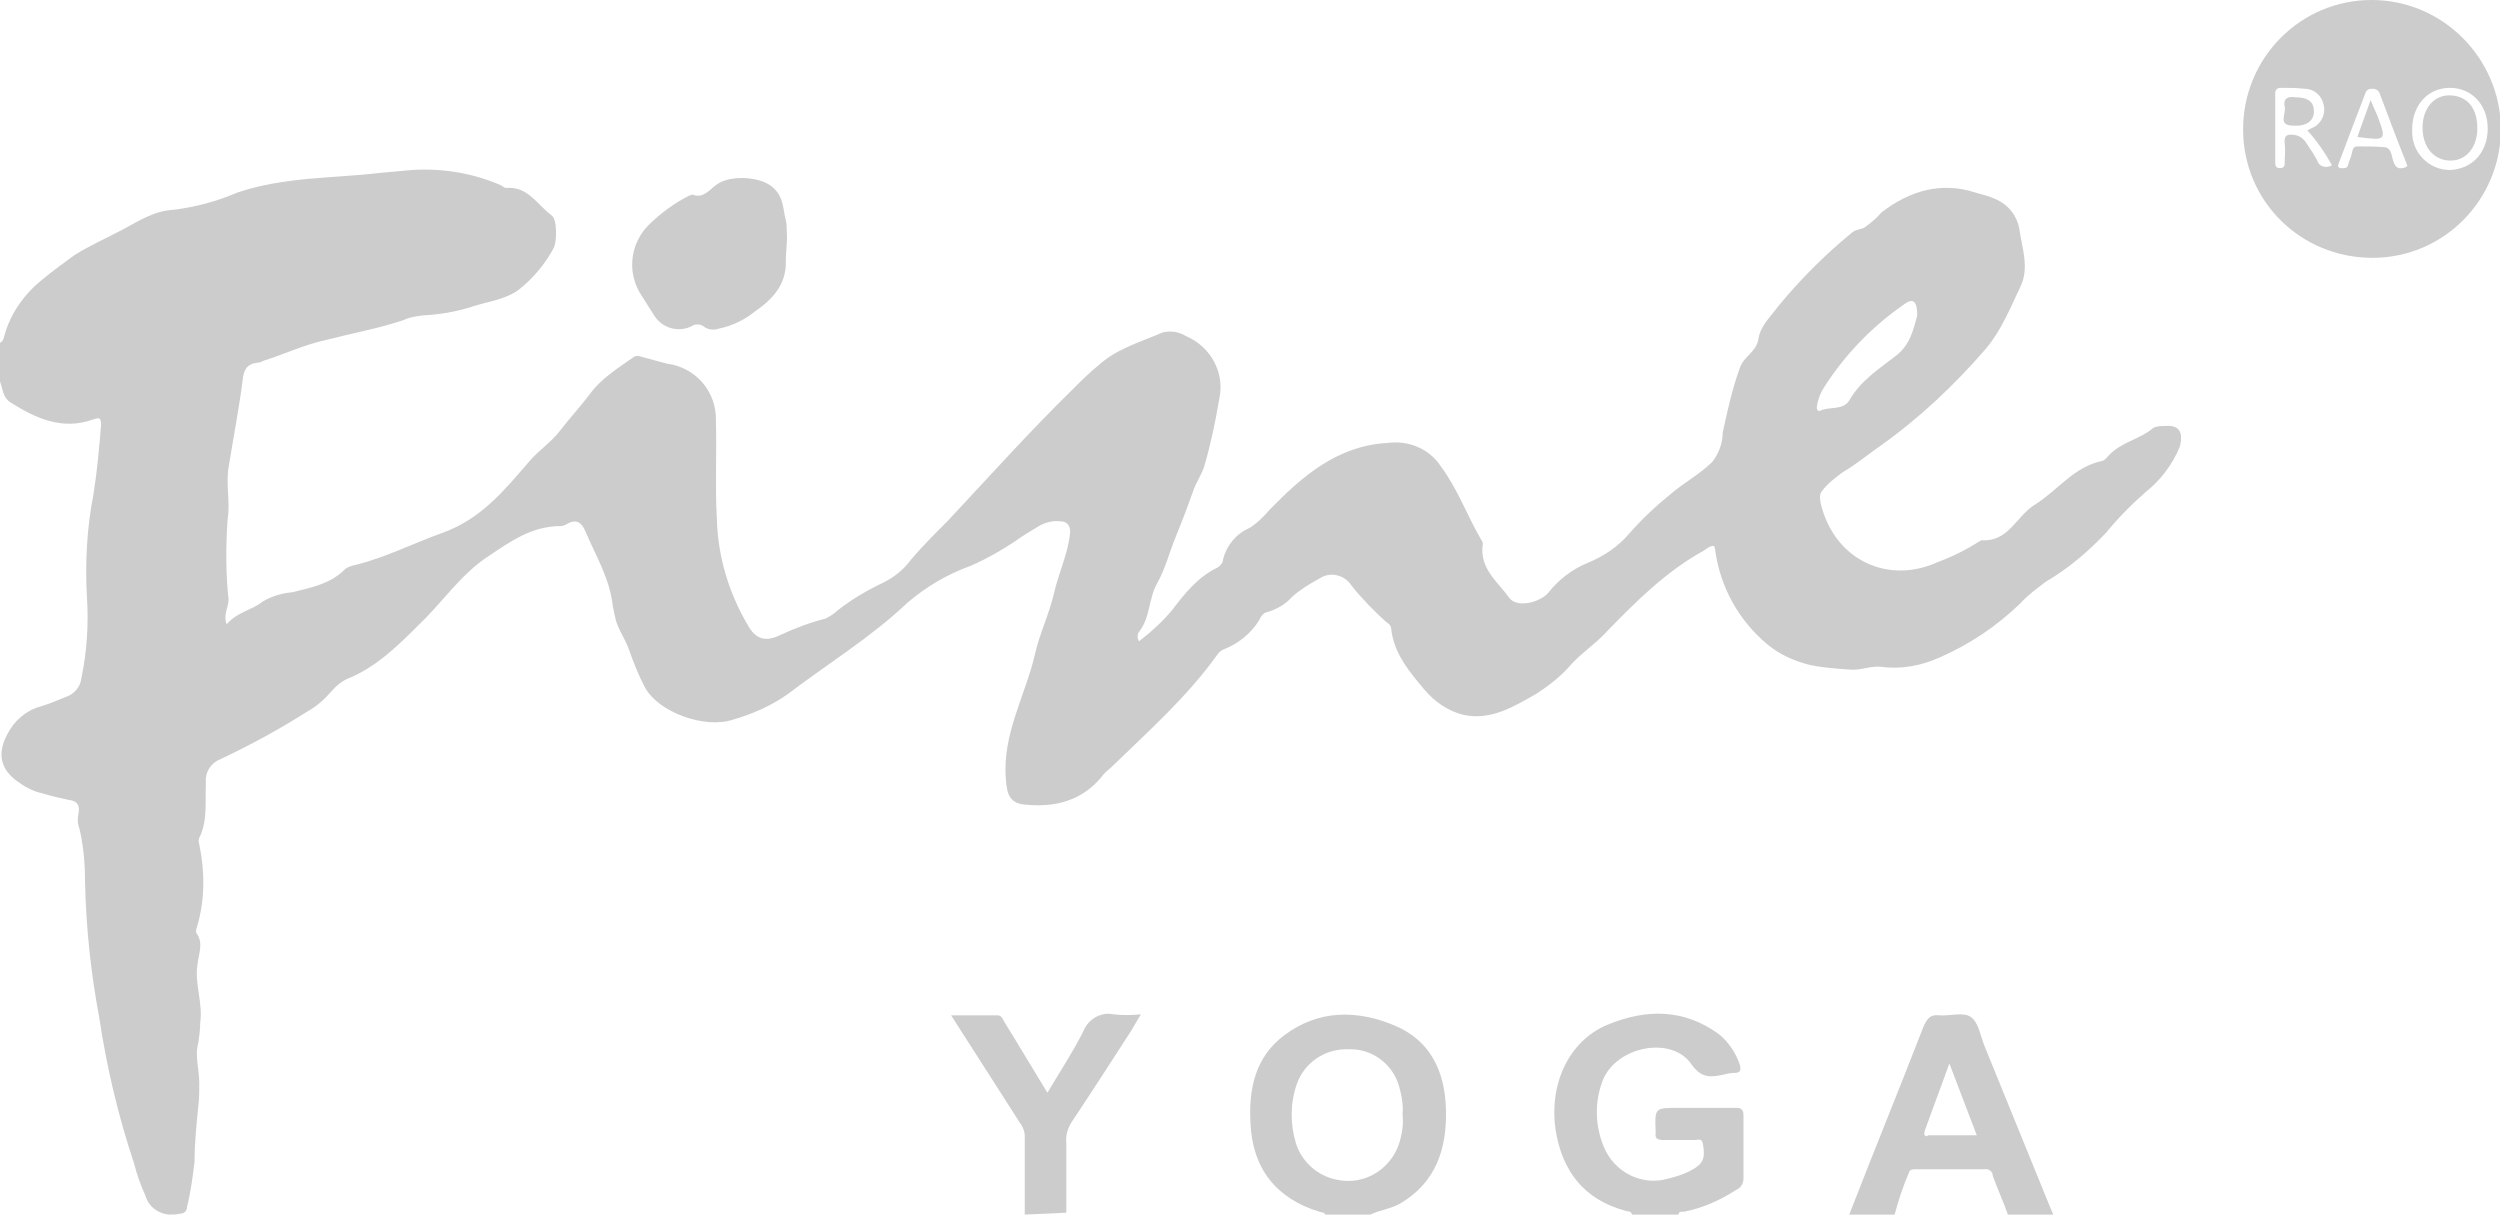 <?xml version="1.0" encoding="utf-8"?>
<!-- Generator: Adobe Illustrator 23.0.3, SVG Export Plug-In . SVG Version: 6.00 Build 0)  -->
<svg version="1.1" id="图层_1" xmlns="http://www.w3.org/2000/svg" xmlns:xlink="http://www.w3.org/1999/xlink" x="0px" y="0px"
	 viewBox="0 0 264.7 128.6" style="enable-background:new 0 0 264.7 128.6;" xml:space="preserve">
<style type="text/css">
	.st0{fill:#cccccc;}
	.st1{fill:#cccccc;}
	.st2{fill:#cccccc;}
</style>
<title>资源 1</title>
<g>
	<g id="图层_1-2">
		<path class="st0" d="M172.8,128.6c-0.1-0.4-0.4-0.3-0.7-0.4c-4.4-1.2-6.7-4.2-7.4-8.6c-0.7-4.8,1.4-9.4,5.5-11.1s8.1-1.7,11.8,1
			c1,0.8,1.8,2,2.2,3.2c0.2,0.7,0,0.9-0.6,0.9c-0.4,0-0.8,0.1-1.2,0.2c-1.4,0.3-2.3,0.3-3.3-1.1c-2.1-3.1-8-1.9-9.4,1.7
			c-0.9,2.3-0.8,4.8,0.1,7c1.1,2.7,4,4.2,6.8,3.4c0.8-0.2,1.5-0.4,2.3-0.8c1.4-0.7,1.7-1.3,1.4-2.9c-0.1-0.6-0.5-0.4-0.8-0.4
			c-1.1,0-2.2,0-3.4,0c-0.5,0-0.9-0.1-0.8-0.7c0-0.1,0-0.2,0-0.2c-0.1-2.5-0.1-2.5,2.4-2.5c2,0,4.1,0,6.1,0c0.6,0,0.8,0.2,0.8,0.8
			c0,2.2,0,4.5,0,6.7c0,0.5-0.3,1-0.8,1.2c-1.7,1.1-3.5,1.9-5.5,2.3c-0.2,0-0.5-0.1-0.6,0.3L172.8,128.6z"/>
		<path class="st0" d="M108.5,128.6c0-2.8,0-5.5,0-8.3c0-0.5-0.2-1-0.5-1.4l-7.3-11.4c1.8,0,3.3,0,4.9,0c0.5,0,0.6,0.5,0.8,0.8
			c1.5,2.4,2.9,4.8,4.5,7.4c1.3-2.2,2.7-4.3,3.8-6.5c0.5-1.3,1.9-2.1,3.2-1.8c1,0.1,1.9,0.1,2.9,0c-0.5,0.8-0.8,1.4-1.2,2
			c-2,3.1-4,6.2-6,9.2c-0.5,0.7-0.8,1.6-0.7,2.4c0,2.5,0,5,0,7.4L108.5,128.6z"/>
		<path class="st1" d="M83.3,24.5c0.1,1-0.1,2.1-0.1,3.1c0.1,2.5-1.4,4.1-3.3,5.4c-1.1,0.9-2.4,1.5-3.8,1.8
			c-0.6,0.2-1.2,0.1-1.7-0.3c-0.3-0.2-0.8-0.2-1.1,0c-1.5,0.8-3.3,0.2-4.1-1.2c-0.4-0.6-0.8-1.3-1.2-1.9c-1.6-2.3-1.4-5.4,0.6-7.5
			c1.3-1.3,2.8-2.4,4.4-3.2c0.1,0,0.2-0.1,0.3-0.1c1.3,0.5,1.9-0.7,2.8-1.2c1.5-0.9,4.7-0.7,5.9,0.6c1,1,0.9,2.2,1.2,3.3
			C83.3,23.7,83.3,24.1,83.3,24.5z"/>
		<path class="st2" d="M229.3,45.1c-0.4,0-0.9,0-1.3,0.2c-1.4,1.2-3.4,1.5-4.7,2.9c-0.2,0.2-0.4,0.5-0.7,0.6c-3,0.6-4.7,3.1-7.1,4.6
			c-2,1.2-2.8,4-5.7,3.8c-0.1,0-0.1,0.1-0.2,0.1c-1.4,0.9-2.8,1.6-4.4,2.2c-5.2,2.4-10.9-0.1-12.4-6.1c-0.1-0.5-0.2-1,0.1-1.4
			c0.6-0.8,1.4-1.4,2.2-2c1.4-0.8,2.7-1.9,4-2.8c4.1-2.9,7.8-6.4,11.1-10.2c1.7-2,2.6-4.3,3.7-6.6c1-2,0.2-4.1-0.1-6.2
			c-0.1-0.6-0.4-1.3-0.8-1.8c-1-1.3-2.4-1.6-3.8-2c-3.7-1.2-7-0.2-10,2.1c-0.5,0.6-1.1,1.1-1.8,1.6c-0.4,0.2-1,0.2-1.4,0.6
			c-2.8,2.3-5.4,4.9-7.7,7.7c-0.8,1.1-1.9,2.1-2.1,3.4c-0.2,1.5-1.6,1.9-2,3.2c-0.8,2.2-1.3,4.5-1.8,6.8c0,1.1-0.4,2.2-1.1,3.1
			c-1.3,1.3-3,2.2-4.4,3.4c-1.6,1.3-3.1,2.7-4.4,4.2c-1.2,1.4-2.7,2.4-4.4,3.1c-1.7,0.7-3.1,1.8-4.2,3.2c-0.9,1-3.3,1.6-4.1,0.5
			c-1.2-1.7-3.2-3.1-2.8-5.7c0-0.2-0.1-0.4-0.2-0.5c-1.5-2.6-2.5-5.4-4.3-7.8c-1.2-1.8-3.4-2.7-5.6-2.4c-5.3,0.3-9,3.5-12.5,7.1
			c-0.6,0.7-1.3,1.4-2.1,1.9c-1.4,0.6-2.4,1.8-2.8,3.3c0,0.4-0.3,0.7-0.6,0.9c-2.1,1-3.5,2.8-4.8,4.5c-1,1.2-2.2,2.3-3.5,3.3
			c-0.2-0.3-0.2-0.7,0-1c1.2-1.5,1-3.5,1.9-5.1s1.3-3.3,2-5s1.3-3.3,1.9-5c0.3-0.8,0.8-1.5,1.1-2.4c0.7-2.4,1.2-4.8,1.6-7.2
			c0.6-2.7-0.9-5.5-3.5-6.6c-0.8-0.5-1.7-0.6-2.5-0.4c-2.3,1-4.8,1.7-6.7,3.4c-1,0.8-1.9,1.7-2.8,2.6c-4.6,4.5-8.9,9.3-13.3,14
			c-1.3,1.3-2.6,2.6-3.8,4c-0.8,1.1-1.8,1.9-3,2.5c-1.7,0.8-3.4,1.8-4.9,3c-0.3,0.3-0.8,0.6-1.2,0.8c-1.6,0.4-3.2,1-4.7,1.7
			c-1.6,0.8-2.6,0.5-3.4-0.8c-2.1-3.5-3.3-7.4-3.4-11.5c-0.2-3.4,0-6.9-0.1-10.3c0.1-3.1-2.1-5.7-5.2-6.1L68,37.8
			c-0.3-0.1-0.6-0.2-0.9,0c-1.7,1.2-3.5,2.3-4.7,4c-1,1.3-2.1,2.5-3.1,3.8S57,47.7,56,48.9c-2.6,3-5,6-9.1,7.5
			c-3.1,1.1-6,2.6-9.2,3.4c-0.4,0.1-0.9,0.2-1.2,0.5C35,61.8,33,62.2,31,62.7c-1.1,0.1-2.2,0.4-3.2,1c-1.1,0.9-2.7,1.1-3.8,2.4
			c-0.4-1,0.2-1.8,0.2-2.6c-0.3-2.8-0.3-5.7-0.1-8.5c0.3-1.8-0.2-3.7,0.1-5.5c0.5-3.1,1.1-6.2,1.5-9.3c0.1-1.1,0.5-1.7,1.6-1.8
			c0.2,0,0.4-0.1,0.6-0.2c2.2-0.7,4.3-1.7,6.6-2.2c2.7-0.7,5.5-1.2,8.2-2.1c0.6-0.3,1.3-0.4,2-0.5c1.9-0.1,3.7-0.4,5.5-1
			c1.6-0.5,3.3-0.7,4.7-1.7c1.5-1.2,2.8-2.7,3.7-4.4c0.4-0.7,0.4-3.1-0.2-3.5c-1.5-1.1-2.5-3.1-4.8-2.9c-0.2,0-0.4-0.2-0.6-0.3
			c-3-1.3-6.2-1.8-9.4-1.6c-1.1,0.1-2.2,0.2-3.3,0.3c-5.1,0.6-10.2,0.4-15.2,2.1c-2.1,0.9-4.3,1.5-6.6,1.8c-2.2,0.1-3.8,1.2-5.5,2.1
			S9.5,26,7.9,27c-1.1,0.8-2.2,1.6-3.3,2.5c-1.9,1.5-3.4,3.5-4.1,5.9c-0.1,0.3-0.1,0.7-0.5,0.9v4.1c0.3,0.8,0.3,1.7,1.1,2.2
			c2.7,1.7,5.5,3,8.8,1.8c0.6-0.2,0.8-0.2,0.8,0.6c-0.2,2.4-0.4,4.8-0.8,7.3c-0.7,3.6-0.9,7.2-0.7,10.9c0.2,2.9,0,5.8-0.6,8.7
			c-0.1,0.8-0.7,1.5-1.4,1.8c-1,0.4-1.9,0.8-2.9,1.1c-1.5,0.4-2.8,1.5-3.5,2.9c-1.1,2-0.8,3.7,1,5c0.8,0.6,1.7,1.1,2.7,1.3
			c0.9,0.3,1.9,0.5,2.8,0.7c0.9,0.1,1.2,0.6,1,1.5c-0.1,0.5-0.1,1,0.1,1.5C8.8,89.3,9,91.3,9,93.2c0.1,4.9,0.6,9.7,1.5,14.5
			c0.8,5.3,2,10.4,3.7,15.5c0.3,1.2,0.7,2.3,1.2,3.4c0.3,1.1,1.3,1.9,2.5,2c0.4,0,0.8,0,1.2-0.1c0.4,0,0.7-0.3,0.7-0.7
			c0.4-1.6,0.6-3.2,0.8-4.8c0-2,0.2-3.9,0.4-5.9c0.1-0.8,0.1-1.6,0.1-2.4c0-1.5-0.5-2.9-0.1-4.3c0.1-0.7,0.2-1.4,0.2-2.1
			c0.3-2.1-0.6-4.1-0.3-6.1c0.1-1.2,0.7-2.3-0.1-3.4c-0.1-0.2,0-0.5,0.1-0.8c0.8-2.8,0.8-5.7,0.2-8.6c-0.1-0.3-0.1-0.6,0.1-0.9
			c0.8-1.8,0.5-3.8,0.6-5.7c-0.1-1,0.5-2,1.5-2.4c3.2-1.5,6.3-3.2,9.3-5.1c0.9-0.5,1.7-1.2,2.4-2c0.6-0.7,1.3-1.3,2.2-1.6
			c2.9-1.3,5.1-3.5,7.3-5.7c2.4-2.3,4.3-5.2,7.2-7.1c2.4-1.6,4.6-3.2,7.7-3.2c0.2,0,0.4-0.1,0.6-0.2c1-0.6,1.6-0.2,2,0.8
			c1.1,2.6,2.6,5,2.9,8c0.1,0.3,0.1,0.6,0.2,0.9c0.2,1.3,1.1,2.4,1.5,3.6c0.5,1.4,1,2.7,1.7,4c1.4,2.6,6.3,4.4,9.3,3.4
			c2.1-0.6,4.1-1.5,5.8-2.7c4.2-3.2,8.8-6,12.7-9.7c2-1.7,4.2-3,6.7-3.9c1.6-0.7,3.2-1.6,4.7-2.6c0.8-0.6,1.7-1.1,2.5-1.6
			c0.7-0.4,1.5-0.6,2.3-0.5c0.6,0,1,0.4,1,1c0,0.1,0,0.2,0,0.2c-0.2,2.2-1.2,4.2-1.7,6.4s-1.5,4.2-2,6.4c-1,4.4-3.5,8.5-3.1,13.3
			c0.1,1.7,0.5,2.6,2.1,2.7c3.1,0.3,5.9-0.4,8-2.9c0.3-0.4,0.6-0.7,1-1c3.9-3.8,8.1-7.5,11.3-12c0.2-0.3,0.5-0.5,0.8-0.6
			c1.5-0.6,2.8-1.7,3.6-3c0.2-0.4,0.4-0.8,0.9-0.9c1-0.3,1.9-0.8,2.6-1.6c0.9-0.8,1.9-1.4,3-2c1.1-0.7,2.6-0.3,3.3,0.8
			c1.1,1.4,2.3,2.6,3.6,3.8c0.3,0.2,0.6,0.4,0.6,0.8c0.3,2.6,1.9,4.5,3.5,6.4c1.1,1.3,2.5,2.3,4.2,2.7c2.9,0.6,5.3-0.9,7.6-2.2
			c1.4-0.9,2.7-1.9,3.8-3.2c1.1-1.2,2.5-2.1,3.6-3.3c3.2-3.3,6.4-6.5,10.4-8.7c0.3-0.2,0.6-0.5,1.1-0.5c0,0.1,0.1,0.3,0.1,0.4
			c0.5,3.9,2.5,7.5,5.5,10c1.3,1.1,2.9,1.8,4.5,2.2c1.4,0.3,2.8,0.4,4.3,0.5c1.1,0.1,2.1-0.4,3.2-0.3c2.2,0.3,4.3-0.1,6.3-1
			c3.2-1.4,6-3.3,8.5-5.7c0.8-0.9,1.8-1.6,2.7-2.3c2.4-1.4,4.5-3.2,6.4-5.2c1.3-1.6,2.8-3.1,4.3-4.4c1.5-1.2,2.7-2.8,3.5-4.7
			C231.2,45.7,230.7,45,229.3,45.1z M192.4,42.9c0.1-0.7,0.4-1.4,0.8-2c2.2-3.4,5-6.3,8.3-8.6c1-0.8,1.5-0.5,1.5,1.1
			c-0.4,1.4-0.7,3.1-2.3,4.3c-1.8,1.4-3.7,2.6-4.9,4.7c-0.7,1.1-2.1,0.6-3.1,1.1C192.4,43.6,192.3,43.2,192.4,42.9z"/>
		<path class="st0" d="M153.1,117.5c-0.1-4-1.6-7.3-5.4-8.9c-4-1.7-8.1-1.7-11.7,1c-3.1,2.3-3.8,5.7-3.6,9.3c0.2,4.8,2.7,8,7.3,9.4
			c0.2,0.1,0.5,0,0.6,0.3h4.8c1-0.5,2.2-0.6,3.2-1.2C152,125.2,153.2,121.7,153.1,117.5z M148.3,120.5c-0.7,3.1-3.7,5.1-6.8,4.4
			c-2-0.4-3.7-1.9-4.3-3.9c-0.6-2-0.6-4.2,0.1-6.2c0.8-2.3,3-3.8,5.5-3.7c2.4-0.1,4.6,1.5,5.3,3.8c0.3,1,0.5,2.1,0.4,3.1
			C148.6,118.9,148.5,119.7,148.3,120.5L148.3,120.5z"/>
		<path class="st0" d="M217.1,127.9c-2.3-5.7-4.7-11.5-7-17.2c-0.4-1-0.6-2.4-1.4-3s-2.2-0.1-3.4-0.2c-0.9-0.1-1.2,0.3-1.6,1.1
			c-2.6,6.7-5.3,13.3-7.9,20h4.8c0.4-1.5,0.9-3,1.5-4.4c0.1-0.4,0.4-0.4,0.8-0.4c2.4,0,4.8,0,7.2,0c0.4-0.1,0.9,0.2,0.9,0.7
			c0.5,1.4,1.1,2.7,1.6,4.1h4.8C217.3,128.4,217.2,128.1,217.1,127.9z M204.1,120.3c-0.4,0-0.4-0.2-0.3-0.6l2.6-7.1l2.9,7.6H204.1z"
			/>
		<path class="st2" d="M245,11.8c0-1-0.6-1.5-2-1.5c-0.6-0.1-1.3,0-1.1,1c0.2,0.7-0.8,2,0.9,2C244.2,13.4,245,12.8,245,11.8z"/>
		<path class="st2" d="M251,10.6l-1.4,3.9c3.1,0.4,3.1,0.4,2.1-2.3C251.5,11.8,251.3,11.3,251,10.6z"/>
		<path class="st2" d="M251.1,0c-7.5,0-13.6,6.1-13.6,13.7s6.1,13.6,13.7,13.6c7.5,0,13.6-6.1,13.6-13.7C264.7,6.1,258.6,0,251.1,0
			C251.1,0,251.1,0,251.1,0z M245.4,17.1c-0.3-0.6-0.7-1.2-1.1-1.8c-0.3-0.5-0.7-0.9-1.3-1c-0.7-0.1-1.2-0.1-1.1,0.9
			c0.1,0.7,0,1.4,0,2.1c0,0.3-0.1,0.5-0.5,0.5s-0.5-0.2-0.5-0.6c0-2.4,0-4.9,0-7.3c0-0.4,0.2-0.6,0.6-0.6c0.8,0,1.7,0,2.5,0.1
			c1,0,1.8,0.7,2,1.6c0.3,1-0.2,2.1-1.1,2.5l-0.6,0.3c1,1.1,1.9,2.4,2.6,3.7c-0.5,0.3-1.1,0.2-1.4-0.2
			C245.5,17.3,245.4,17.2,245.4,17.1z M254.3,17.8c-0.4,0.1-0.7-0.2-0.8-0.5c-0.3-0.6-0.2-1.5-0.9-1.7c-1-0.1-2-0.1-3-0.1
			c-0.5,0-0.5,0.4-0.6,0.8s-0.3,0.8-0.4,1.2s-0.5,0.3-0.8,0.3c-0.4-0.1-0.2-0.4-0.1-0.7c0.9-2.4,1.8-4.8,2.7-7.1
			c0.1-0.4,0.3-0.6,0.8-0.6c0.4,0,0.7,0.2,0.8,0.6c0.9,2.4,1.8,4.8,2.8,7.3c0,0.1,0,0.1,0.1,0.2C254.8,17.7,254.6,17.8,254.3,17.8z
			 M259.4,18c-2.2,0-4-1.8-4-4c0-0.1,0-0.2,0-0.3c0-2.6,1.7-4.4,4-4.4s4,1.8,4,4.3S261.8,17.9,259.4,18L259.4,18z"/>
		<path class="st2" d="M259.5,10.1c-1.8-0.1-3,1.4-3,3.4s1.1,3.4,2.8,3.5s3-1.3,3-3.4S261.3,10.2,259.5,10.1z"/>
	</g>
</g>
</svg>

